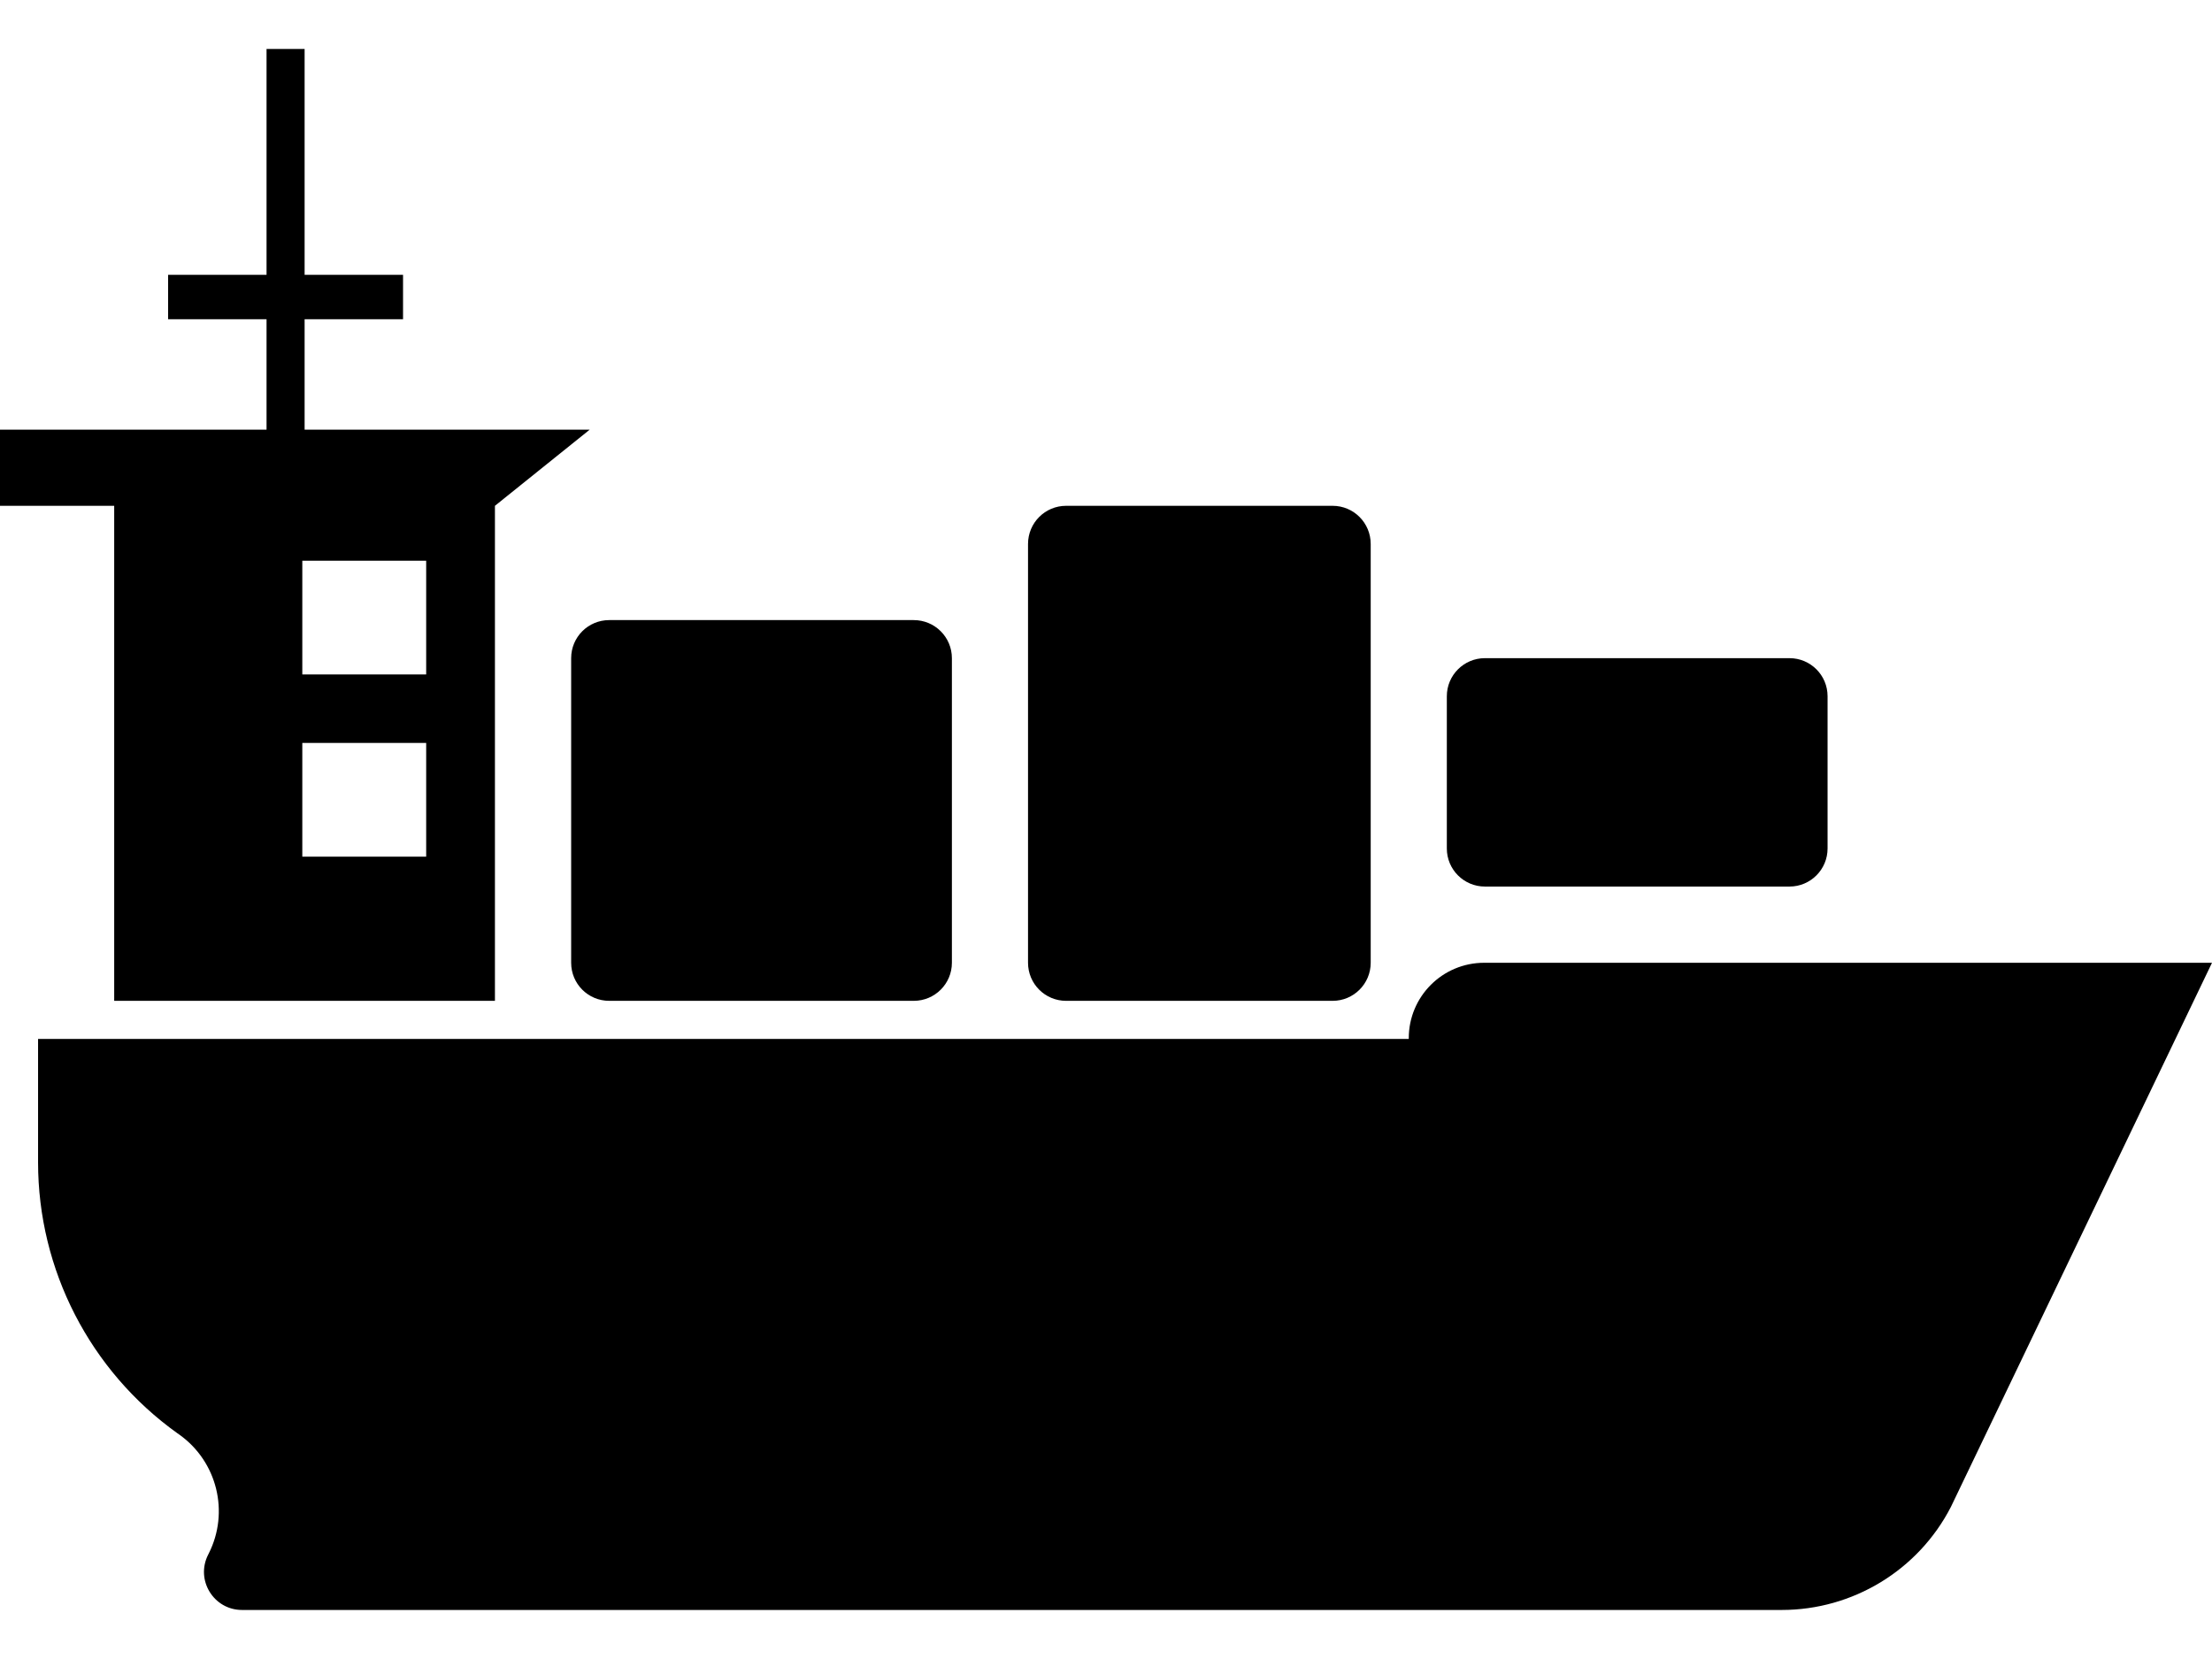 <svg width="24" height="18" viewBox="0 0 24 18" fill="none" xmlns="http://www.w3.org/2000/svg">
<path d="M24 10.446L21.167 16.35C20.813 17.037 20.104 17.468 19.331 17.468H2.626C2.319 17.468 2.119 17.144 2.258 16.869L2.265 16.855C2.491 16.407 2.357 15.86 1.948 15.567L1.925 15.551C0.976 14.872 0.413 13.777 0.413 12.611V11.272H15.285V11.264C15.285 10.812 15.651 10.446 16.103 10.446H24ZM14.459 5.488H11.567C11.339 5.488 11.154 5.673 11.154 5.902V10.446C11.154 10.674 11.339 10.859 11.567 10.859H14.459C14.687 10.859 14.872 10.674 14.872 10.446V5.902C14.872 5.673 14.687 5.488 14.459 5.488ZM19.416 7.141H16.111C15.883 7.141 15.698 7.326 15.698 7.554V9.206C15.698 9.434 15.883 9.619 16.111 9.619H19.416C19.644 9.619 19.829 9.434 19.829 9.206V7.554C19.829 7.326 19.644 7.141 19.416 7.141ZM6.61 10.859H9.914C10.143 10.859 10.328 10.674 10.328 10.446V7.141C10.328 6.913 10.143 6.728 9.914 6.728H6.61C6.381 6.728 6.197 6.913 6.197 7.141V10.446C6.197 10.674 6.381 10.859 6.61 10.859ZM6.398 4.662L5.37 5.488V10.859H1.239V5.488H0V4.662H2.892V3.464H1.824V2.982H2.892V0.531H3.305V2.982H4.373V3.464H3.305V4.662H6.398ZM4.624 8.061H3.28V9.295H4.624V8.061ZM4.624 6.084H3.28V7.318H4.624V6.084Z" fill="black"/>
</svg>
